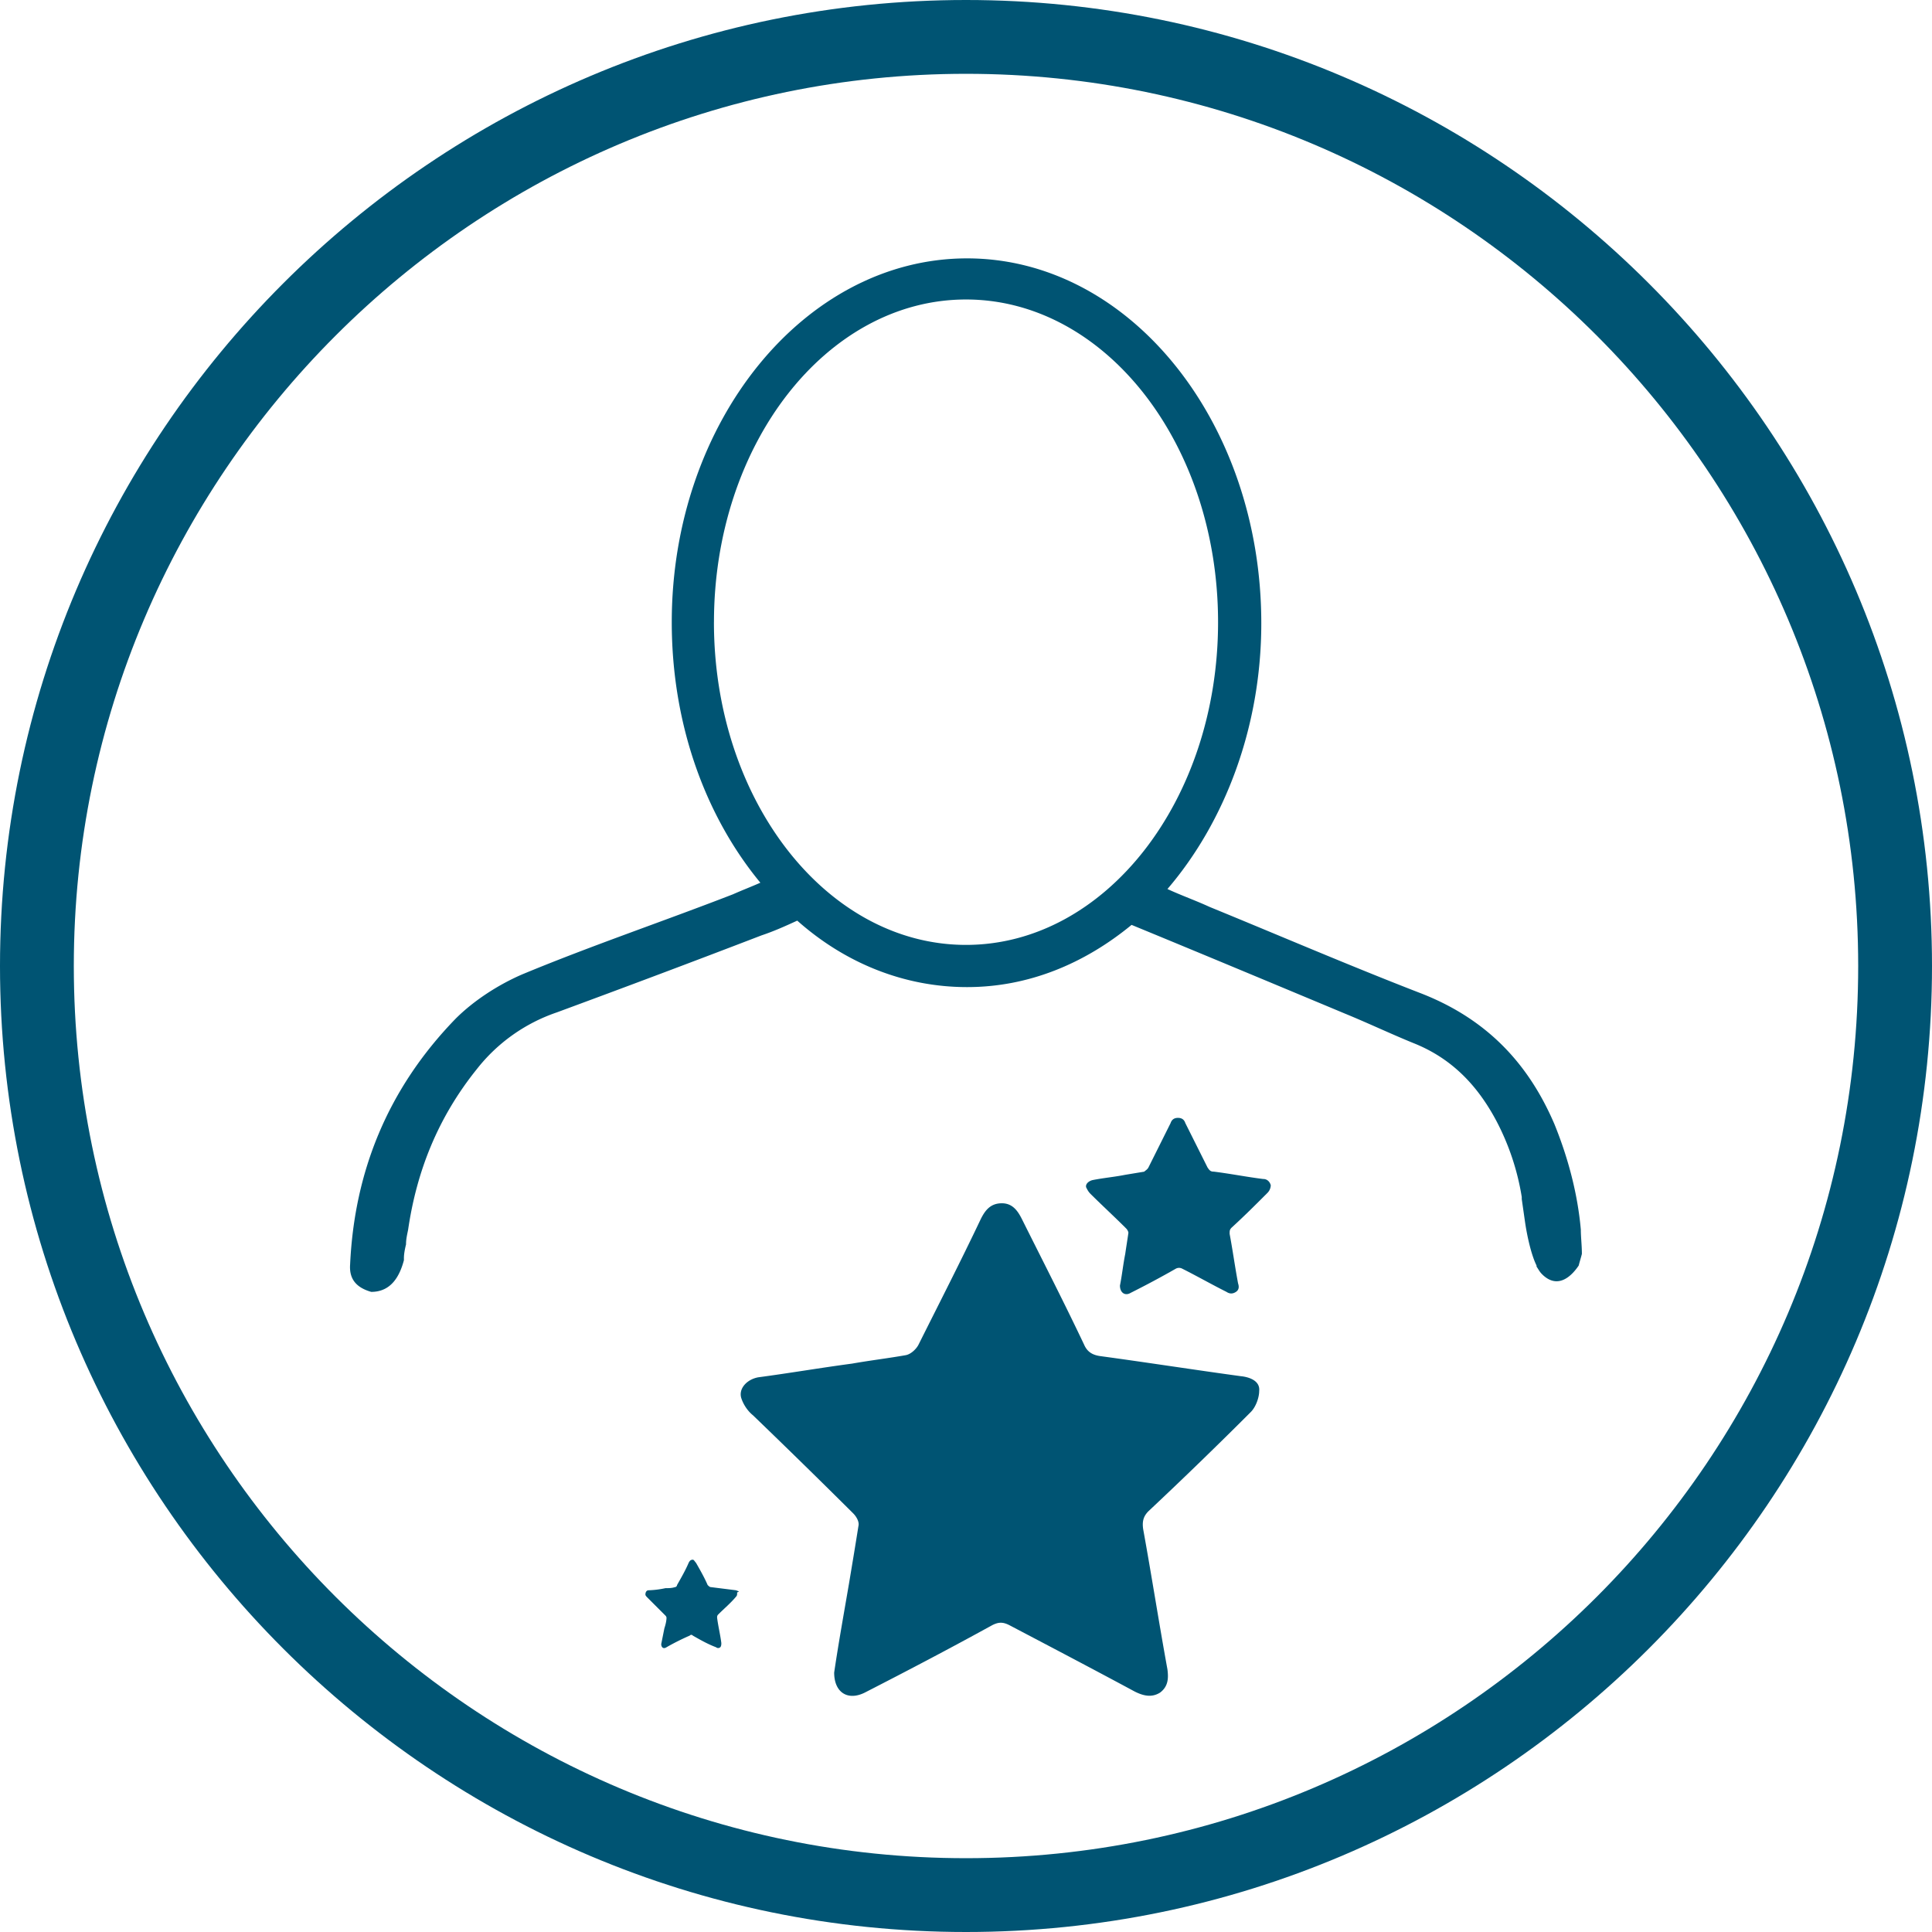<svg xmlns="http://www.w3.org/2000/svg" width="64" height="64" viewBox="0 0 64 64"><g fill="#005473" fill-rule="evenodd"><path fill-rule="nonzero" d="M32 0C14.358 0 0 14.358 0 32s14.358 32 32 32 32-14.358 32-32S49.642 0 32 0zm0 61.555C15.72 61.555 2.445 48.315 2.445 32 2.445 15.72 15.72 2.445 32 2.445 48.314 2.445 61.555 15.72 61.555 32c0 16.314-13.24 29.555-29.555 29.555z"/><path fill-rule="nonzero" d="M51.493 37.24c-.838-1.956-2.2-3.493-4.506-4.367-2.34-.908-4.611-1.886-6.917-2.83-.454-.209-.943-.383-1.397-.593 1.886-2.2 3.109-5.345 3.109-8.804 0-6.672-4.367-12.087-9.747-12.087s-9.782 5.415-9.782 12.052c0 3.39 1.118 6.428 2.935 8.63-.315.139-.594.244-.908.384-2.341.908-4.717 1.711-6.987 2.655-.804.349-1.607.873-2.201 1.467-2.271 2.34-3.354 5.1-3.494 8.14-.035.489.21.768.699.908.664 0 .943-.524 1.083-1.048v-.07c0-.14.035-.314.07-.454 0-.175.035-.315.07-.49.28-1.92.978-3.702 2.27-5.31a5.699 5.699 0 0 1 2.655-1.886c2.271-.838 4.507-1.677 6.778-2.55.419-.14.803-.314 1.187-.49 1.573 1.398 3.529 2.202 5.625 2.202 2.026 0 3.878-.769 5.45-2.061 2.375.978 4.716 1.956 7.056 2.934.77.315 1.503.664 2.271.978 1.328.524 2.166 1.468 2.76 2.586a8.21 8.21 0 0 1 .838 2.515v.07l.105.733c.07.49.21 1.118.385 1.468v.034c.07.105.104.175.174.245l.035.035c.524.489.978 0 1.188-.314.035-.14.07-.245.105-.385 0-.28-.035-.559-.035-.803-.105-1.188-.42-2.376-.874-3.494zM23.651 20.611c0-5.903 3.738-10.69 8.349-10.69 4.611 0 8.35 4.787 8.35 10.69 0 5.904-3.739 10.69-8.35 10.69s-8.35-4.786-8.35-10.69z"/><path d="M41.118 45.59c-1.537-.21-3.11-.455-4.646-.664-.28-.035-.454-.14-.56-.384-.663-1.398-1.362-2.76-2.06-4.158-.14-.28-.315-.524-.664-.524-.385 0-.56.245-.699.524-.664 1.398-1.362 2.76-2.061 4.158-.07.14-.245.314-.42.349-.593.105-1.187.175-1.78.28-1.049.14-2.062.314-3.11.454-.384.07-.664.384-.559.698.07.21.21.42.384.56a293.135 293.135 0 0 1 3.319 3.248c.105.105.21.28.175.42-.105.663-.21 1.292-.315 1.92-.174 1.014-.35 1.992-.489 2.935 0 .664.454.943 1.013.664 1.433-.734 2.83-1.467 4.227-2.236.21-.105.35-.105.56 0 1.397.734 2.794 1.467 4.157 2.201.28.14.558.21.838.035.28-.21.28-.49.245-.769-.28-1.537-.525-3.109-.804-4.646-.035-.244 0-.419.175-.594a150.008 150.008 0 0 0 3.388-3.284c.175-.174.28-.489.28-.698.035-.315-.28-.454-.594-.49z"/><path d="M41.852 39.057c-.56-.07-1.083-.175-1.642-.245-.105 0-.14-.035-.21-.14l-.734-1.467c-.035-.105-.104-.174-.244-.174s-.21.07-.245.174l-.733 1.468c-.035.07-.105.104-.14.14l-.629.104c-.35.07-.734.105-1.083.175-.14.035-.244.14-.21.244.036.07.07.14.14.21.385.384.804.768 1.188 1.153.035.035.07.104.07.14-.035.244-.07.454-.105.698-.07.35-.105.699-.175 1.048 0 .245.175.35.35.245.489-.245 1.013-.524 1.502-.804a.223.223 0 0 1 .21 0c.489.245.978.524 1.467.769.105.07.21.07.314 0 .105-.07.105-.175.07-.28-.105-.559-.175-1.083-.28-1.642 0-.104 0-.14.07-.21.42-.383.804-.768 1.188-1.152a.378.378 0 0 0 .105-.245c-.035-.14-.14-.21-.244-.21zM24.384 52.68l-.838-.105c-.035 0-.07-.035-.105-.07-.105-.244-.244-.488-.384-.733-.035-.035-.07-.105-.105-.105-.07 0-.105.035-.14.105-.105.245-.244.489-.384.734 0 .034-.035.07-.07.07-.105.034-.21.034-.314.034a3.06 3.06 0 0 1-.56.07c-.07 0-.104.07-.104.14 0 .035.035.07.07.105l.594.594c.035.035.035.07.035.07 0 .104-.035.244-.07.349l-.105.524c0 .105.07.175.175.105.244-.14.524-.28.768-.385.035-.035.07-.035.105 0 .245.14.49.28.768.385a.106.106 0 0 0 .14 0c.035-.035.035-.105.035-.14-.035-.28-.105-.559-.14-.838 0-.035 0-.07.035-.105.21-.21.42-.384.594-.594.035-.035.035-.07.035-.14.105-.035.035-.035-.035-.07z"/></g></svg>